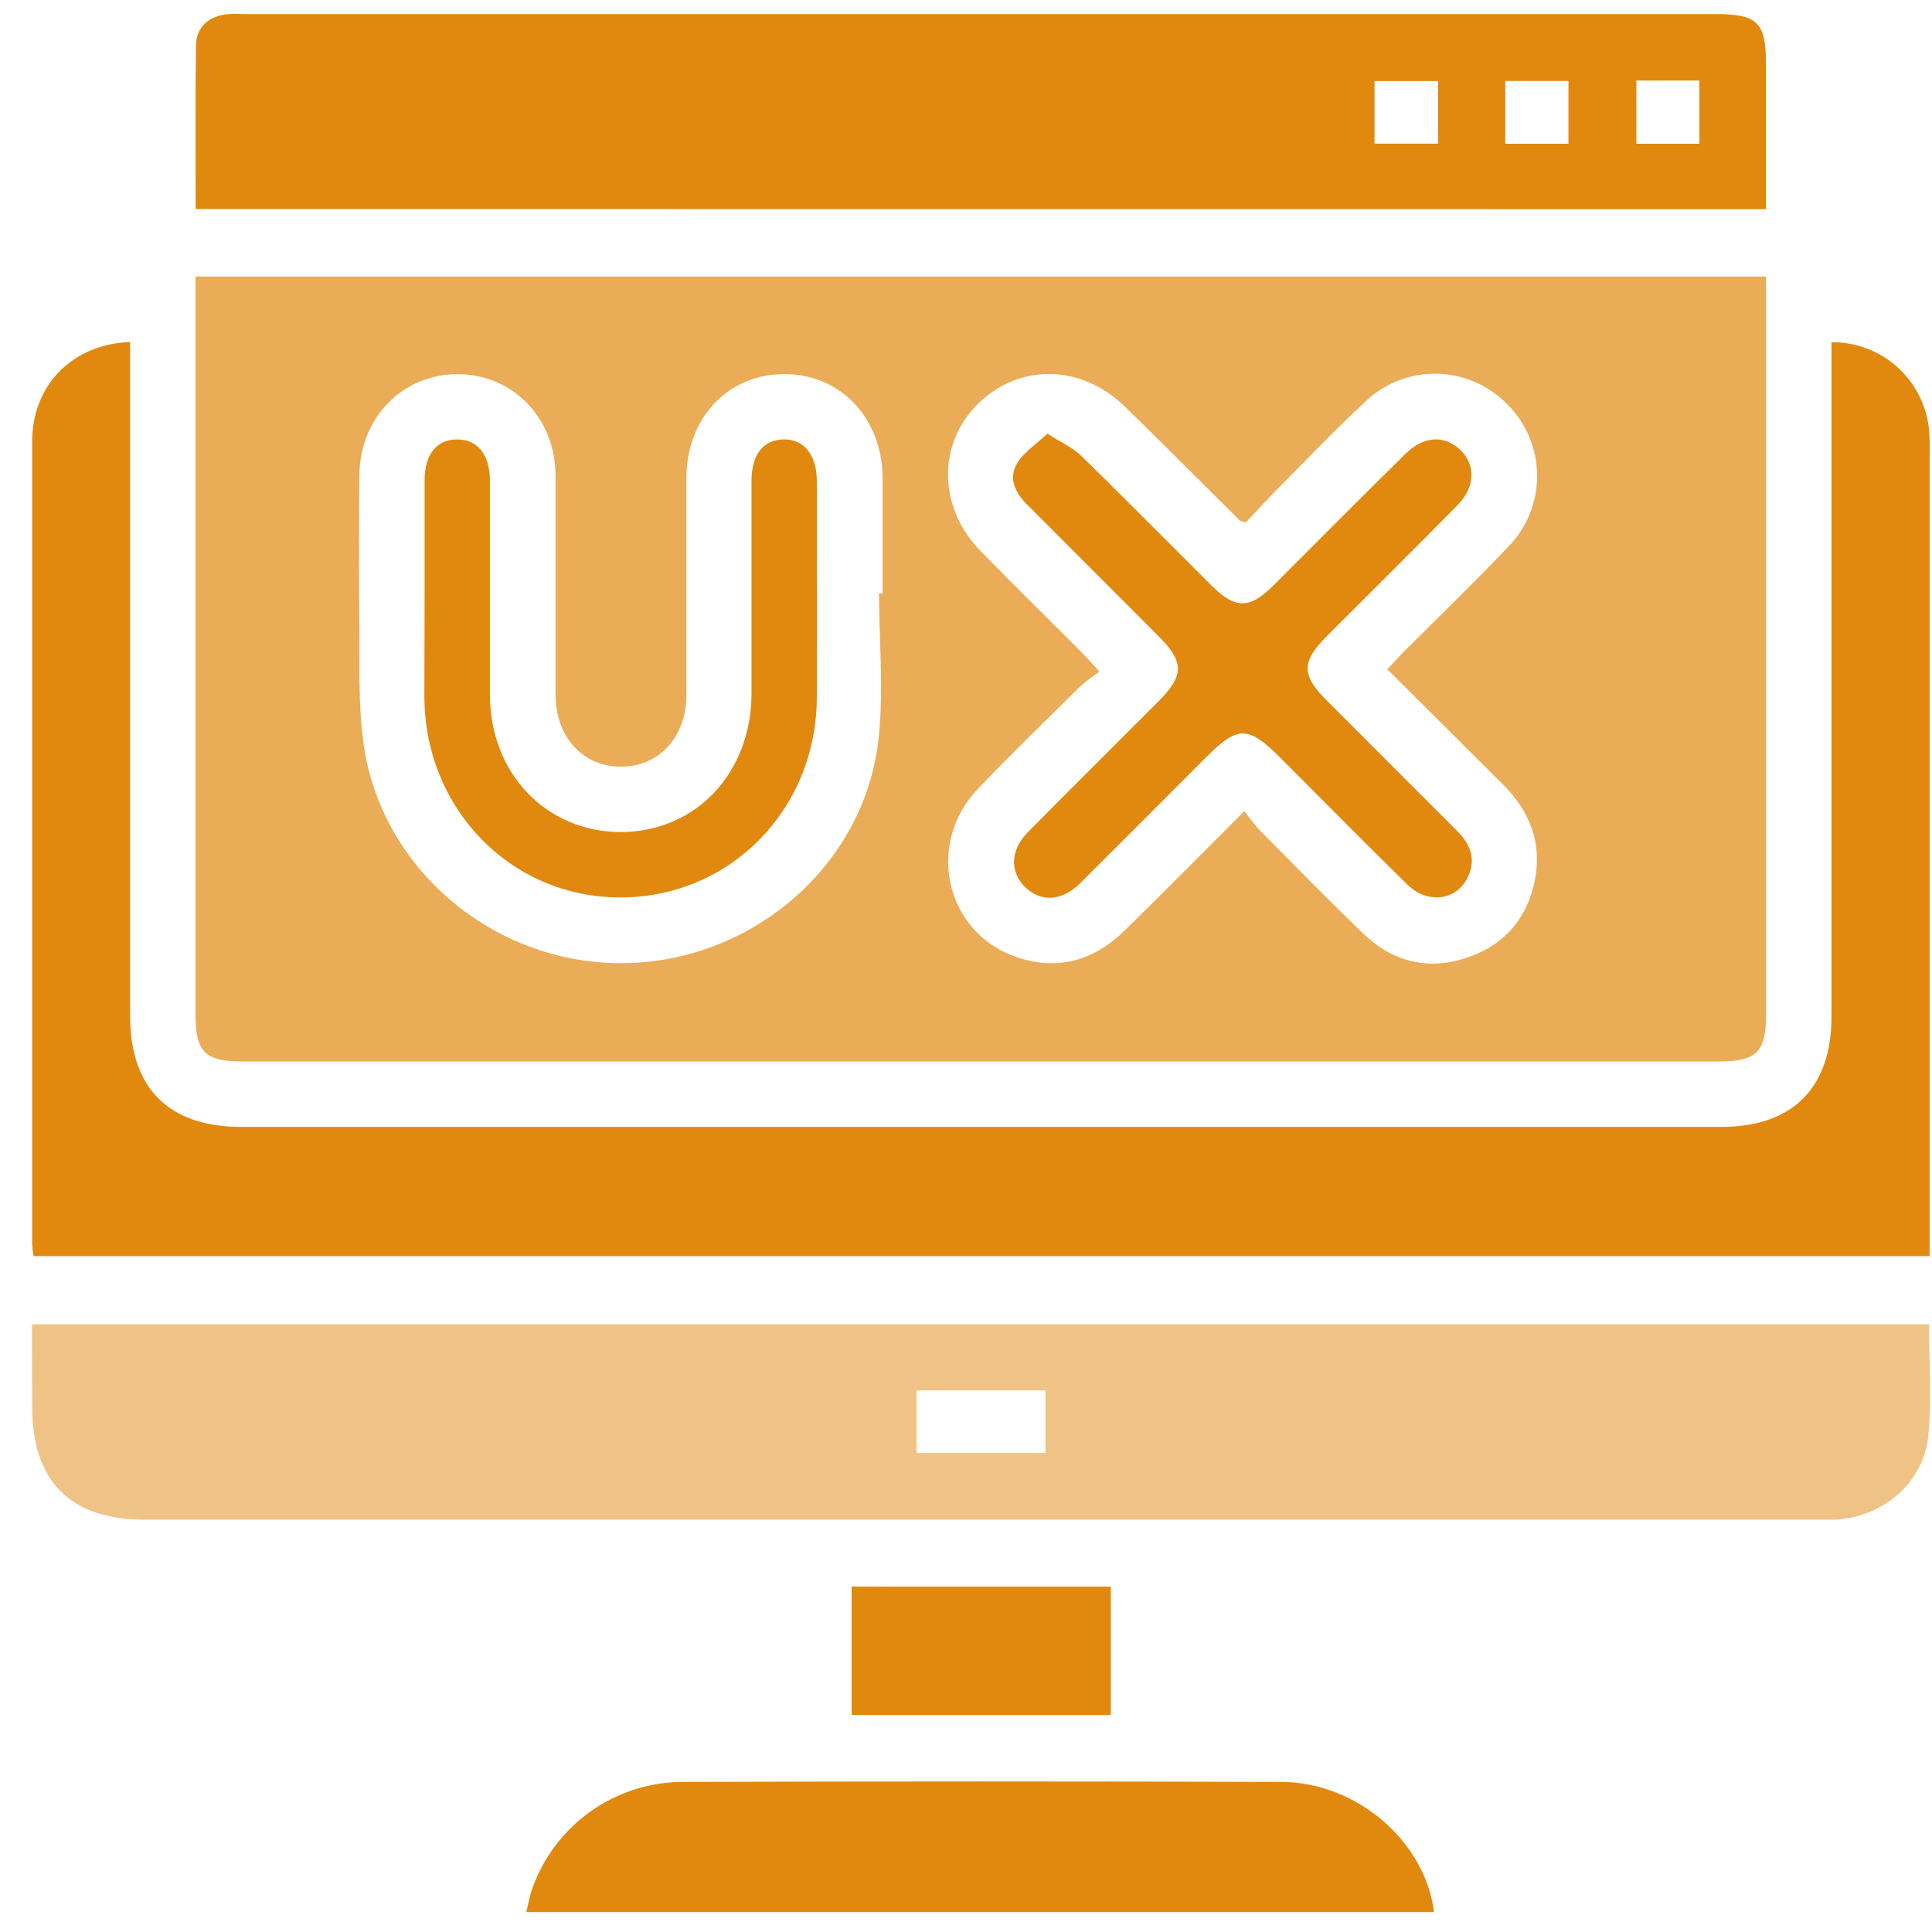 <svg width="57" height="57" viewBox="0 0 57 57" fill="none" xmlns="http://www.w3.org/2000/svg">
<path opacity="0.7" d="M5.769 8.16H52.104V29.931C52.104 31.036 51.821 31.317 50.713 31.317H7.168C6.051 31.317 5.769 31.039 5.769 29.94V8.168V8.16ZM36.71 23.934C36.911 24.181 37.032 24.366 37.193 24.523C38.197 25.535 39.195 26.558 40.222 27.546C41.091 28.383 42.139 28.64 43.285 28.253C44.402 27.877 45.086 27.067 45.295 25.903C45.487 24.831 45.116 23.924 44.36 23.161C43.232 22.032 42.089 20.904 40.931 19.747C41.114 19.552 41.244 19.404 41.383 19.263C42.418 18.223 43.478 17.206 44.486 16.143C44.763 15.863 44.982 15.531 45.13 15.167C45.278 14.802 45.353 14.412 45.35 14.018C45.346 13.625 45.266 13.236 45.111 12.873C44.958 12.511 44.733 12.183 44.452 11.908C43.9 11.35 43.15 11.032 42.365 11.025C41.58 11.017 40.824 11.32 40.261 11.867C39.421 12.646 38.63 13.48 37.824 14.287C37.446 14.669 37.084 15.064 36.755 15.415C36.695 15.401 36.637 15.381 36.581 15.357C35.452 14.24 34.334 13.114 33.196 12.003C31.917 10.748 30.091 10.713 28.874 11.892C27.657 13.071 27.658 14.956 28.932 16.259C29.928 17.28 30.948 18.28 31.954 19.291C32.091 19.428 32.217 19.576 32.438 19.817C32.241 19.948 32.053 20.091 31.874 20.246C30.858 21.25 29.833 22.244 28.848 23.276C27.289 24.913 27.9 27.532 29.999 28.24C31.226 28.653 32.296 28.332 33.202 27.433C34.345 26.313 35.473 25.171 36.71 23.934ZM25.935 17.509H26.04C26.04 16.38 26.04 15.251 26.04 14.13C26.04 12.335 24.799 11.029 23.127 11.037C21.455 11.045 20.254 12.347 20.25 14.101C20.25 16.233 20.25 18.365 20.25 20.497C20.25 21.734 19.46 22.605 18.346 22.619C17.206 22.634 16.392 21.753 16.39 20.488C16.39 18.336 16.39 16.183 16.39 14.037C16.39 12.332 15.13 11.042 13.503 11.039C11.877 11.035 10.615 12.329 10.602 14.021C10.591 15.472 10.586 16.923 10.602 18.363C10.616 19.549 10.563 20.747 10.721 21.912C11.222 25.621 14.54 28.419 18.323 28.417C22.107 28.416 25.447 25.616 25.908 21.9C26.085 20.459 25.935 18.975 25.935 17.509Z" fill="#E1890F"/>
<path d="M3.838 10.089V10.84C3.838 17.217 3.838 23.593 3.838 29.97C3.838 32.104 4.979 33.247 7.114 33.247H50.787C52.883 33.247 54.034 32.094 54.034 30.001C54.034 23.605 54.034 17.208 54.034 10.809V10.097C54.763 10.089 55.467 10.36 56.004 10.854C56.54 11.348 56.867 12.029 56.919 12.756C56.939 13.037 56.929 13.32 56.929 13.601V37.061H0.993C0.969 36.937 0.954 36.812 0.948 36.685C0.948 28.799 0.948 20.914 0.948 13.029C0.948 11.371 2.129 10.153 3.838 10.089Z" fill="#E1890F"/>
<path opacity="0.5" d="M0.943 39.071H56.913C56.913 40.179 56.992 41.266 56.894 42.337C56.761 43.759 55.528 44.791 54.089 44.835C53.928 44.835 53.766 44.835 53.605 44.835H4.278C2.066 44.835 0.949 43.706 0.949 41.492L0.943 39.071ZM30.845 41.022H27.039V42.867H30.845V41.022Z" fill="#E1890F"/>
<path d="M5.772 6.168C5.772 4.536 5.76 2.943 5.781 1.364C5.781 0.795 6.171 0.456 6.748 0.416C6.909 0.404 7.07 0.416 7.231 0.416H50.65C51.845 0.416 52.101 0.672 52.101 1.859V6.171L5.772 6.168ZM42.429 2.391H40.553V4.238H42.429V2.391ZM44.41 4.241H46.274V2.388H44.41V4.241ZM48.279 4.241H50.135V2.377H48.279V4.241Z" fill="#E1890F"/>
<path d="M42.308 56.411H15.528C15.591 56.159 15.628 55.927 15.702 55.722C16.024 54.814 16.614 54.026 17.395 53.464C18.176 52.901 19.11 52.59 20.073 52.572C25.983 52.553 31.894 52.553 37.804 52.572C40.029 52.582 42.044 54.321 42.308 56.411Z" fill="#E1890F"/>
<path d="M32.772 46.81V50.597H25.125V46.809L32.772 46.81Z" fill="#E1890F"/>
<path d="M30.902 12.795C31.314 13.061 31.648 13.208 31.892 13.44C33.181 14.704 34.458 15.991 35.738 17.27C36.446 17.975 36.866 17.978 37.572 17.27C38.862 15.98 40.151 14.68 41.456 13.4C41.989 12.869 42.584 12.824 43.058 13.25C43.532 13.675 43.541 14.356 43.01 14.896C41.738 16.186 40.453 17.457 39.175 18.738C38.382 19.531 38.38 19.912 39.175 20.699C40.438 21.965 41.703 23.231 42.969 24.495C43.319 24.843 43.533 25.232 43.363 25.737C43.092 26.543 42.166 26.732 41.515 26.093C40.253 24.853 39.01 23.594 37.759 22.342C36.823 21.407 36.515 21.405 35.583 22.342C34.347 23.579 33.114 24.819 31.875 26.051C31.34 26.58 30.747 26.625 30.273 26.2C29.79 25.751 29.79 25.092 30.323 24.555C31.597 23.265 32.88 21.994 34.158 20.713C34.948 19.923 34.95 19.533 34.158 18.747C32.868 17.457 31.576 16.163 30.28 14.864C29.943 14.524 29.749 14.093 30.009 13.667C30.201 13.343 30.56 13.116 30.902 12.795Z" fill="#E1890F"/>
<path d="M12.527 17.564C12.527 16.435 12.527 15.306 12.527 14.177C12.527 13.411 12.878 12.97 13.478 12.964C14.077 12.958 14.445 13.399 14.454 14.154C14.454 16.267 14.454 18.378 14.454 20.491C14.454 22.819 16.12 24.551 18.323 24.547C20.527 24.542 22.166 22.808 22.171 20.466C22.171 18.37 22.171 16.281 22.171 14.19C22.171 13.417 22.513 12.98 23.109 12.964C23.706 12.948 24.099 13.403 24.099 14.201C24.099 16.333 24.112 18.465 24.099 20.597C24.076 23.916 21.507 26.496 18.268 26.477C15.062 26.458 12.543 23.871 12.52 20.573C12.52 19.576 12.527 18.57 12.527 17.564Z" fill="#E1890F"/>
</svg>
